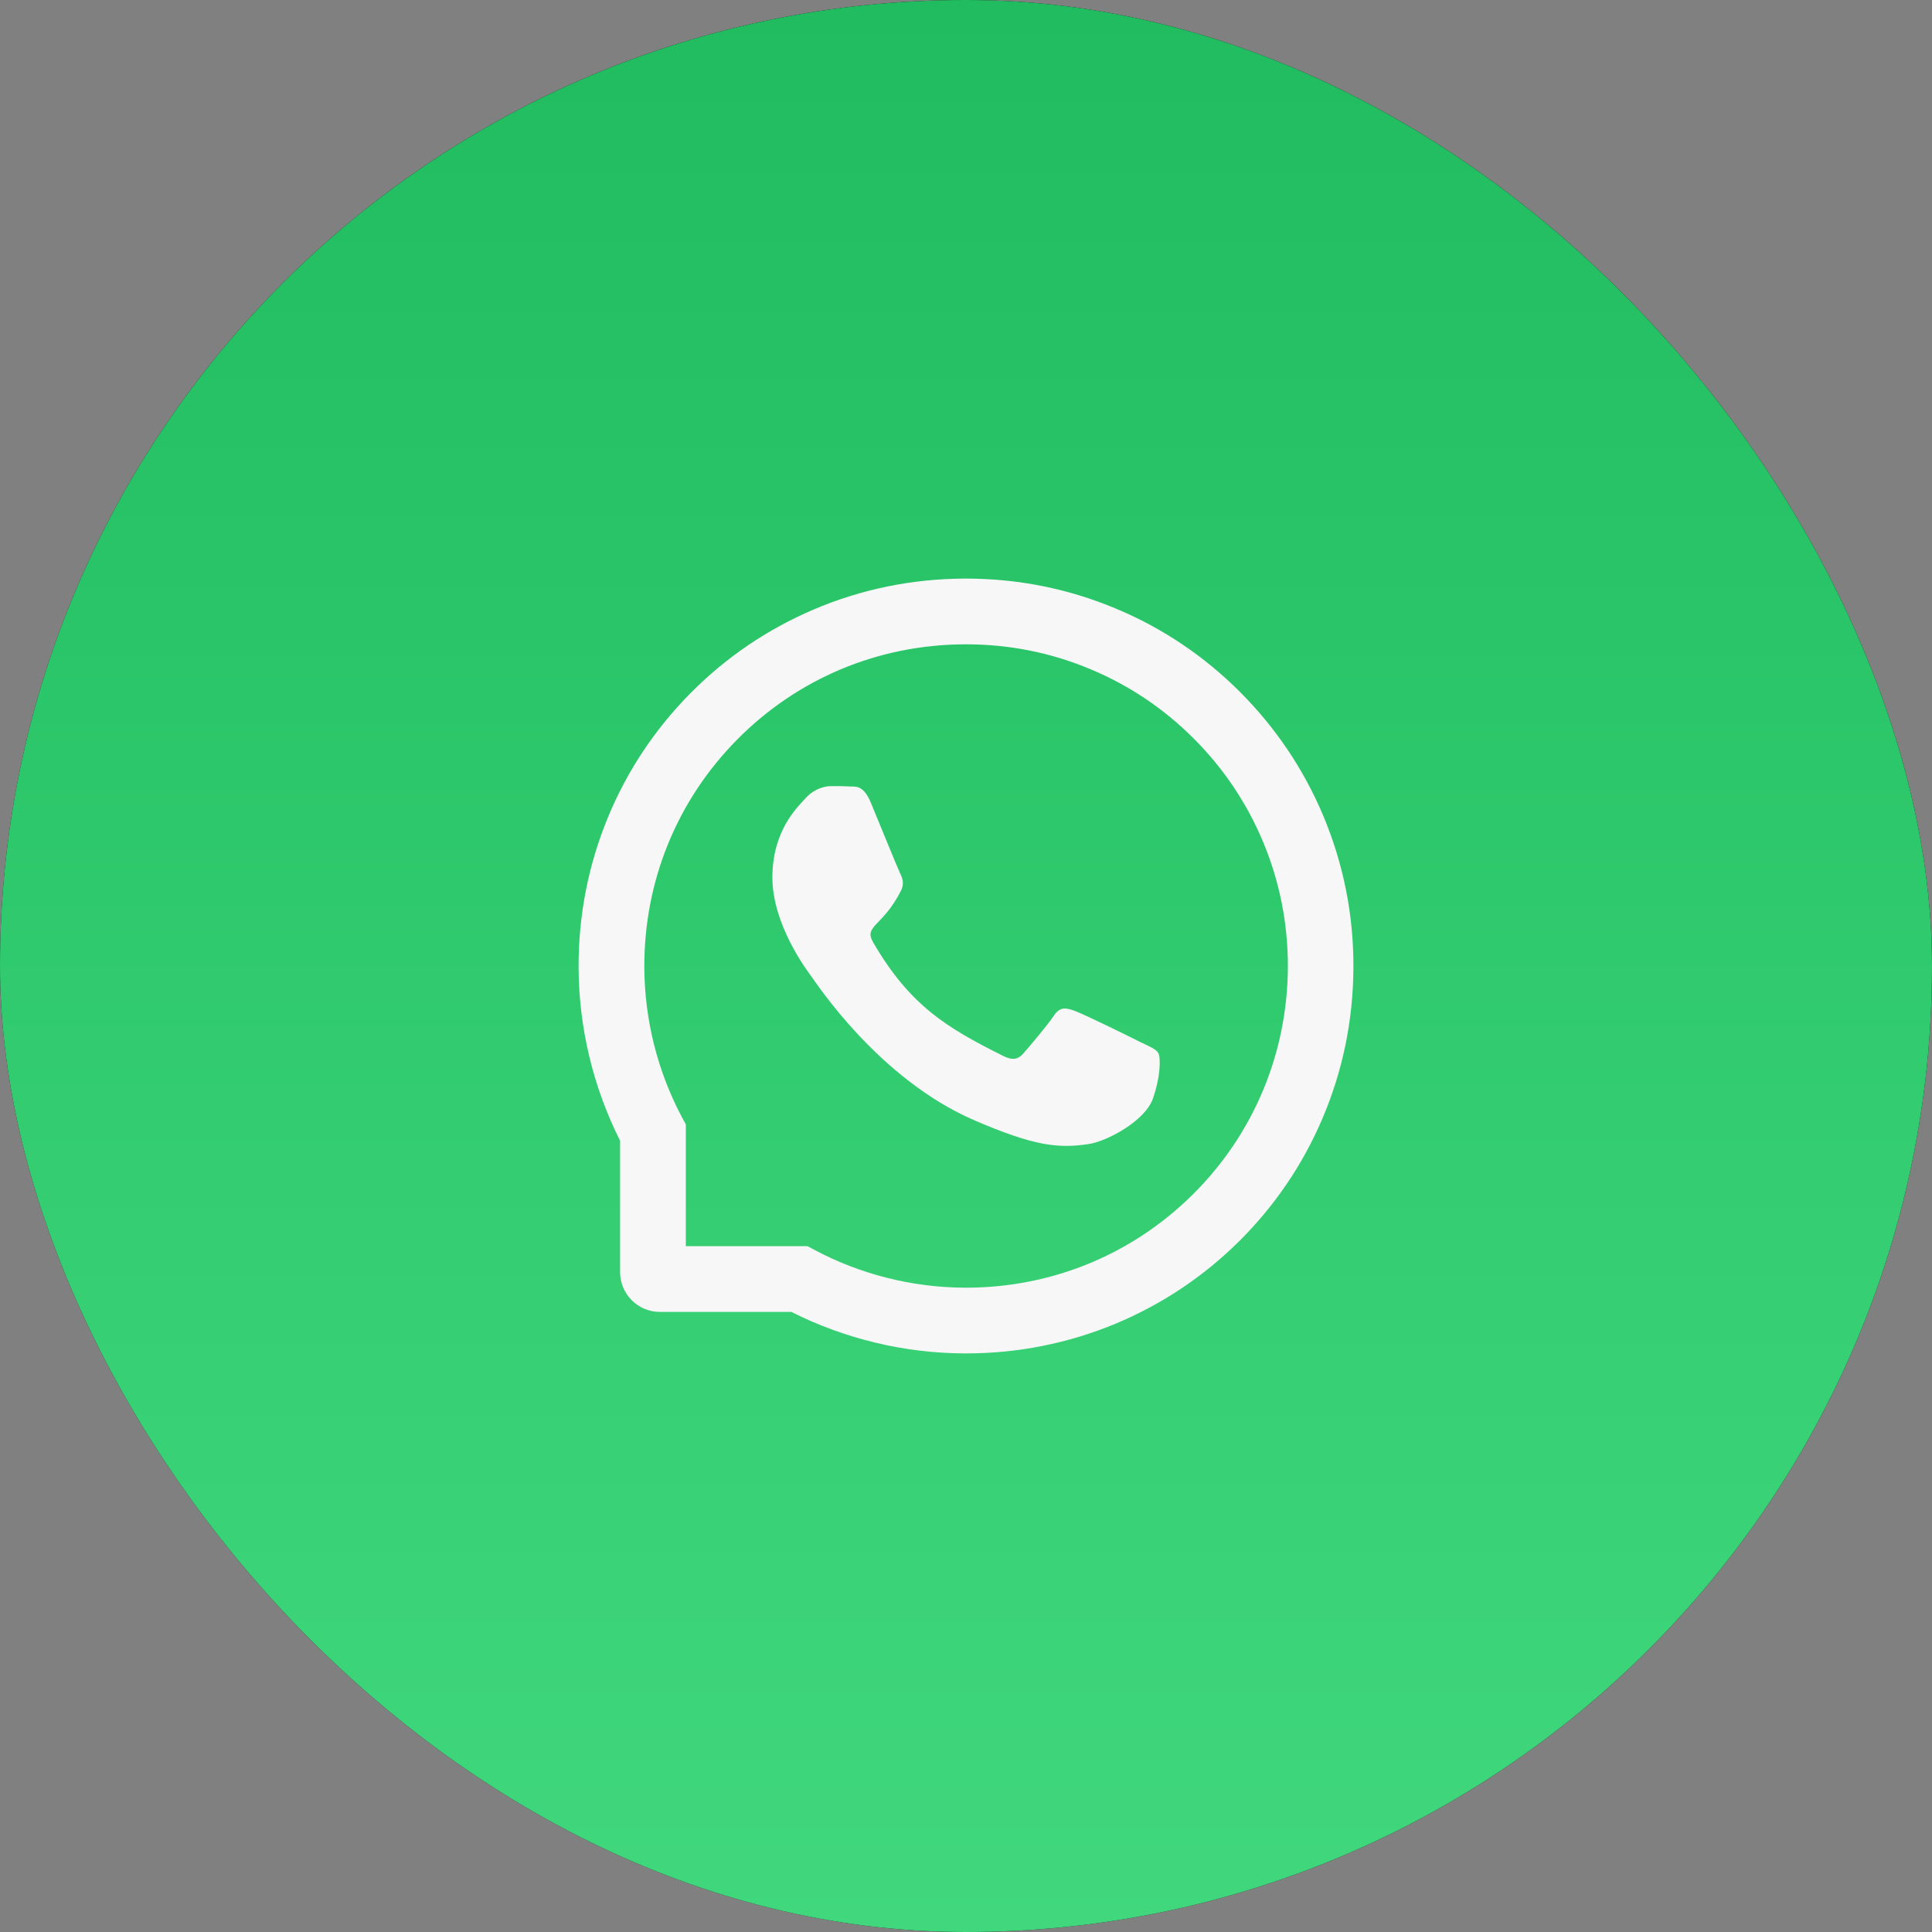 <svg width="48" height="48" viewBox="0 0 48 48" fill="none" xmlns="http://www.w3.org/2000/svg">
<rect x="0" y="0" width="48" height="48" fill="#808080" stroke="none"/>
<rect width="48" height="48" rx="24" fill="#161616"/>
<rect width="48" height="48" rx="24" fill="url(#paint0_linear_4041_1365)"/>
<path d="M28.329 25.889C28.095 25.768 26.928 25.197 26.712 25.119C26.494 25.038 26.335 24.999 26.179 25.24C26.02 25.478 25.569 26.009 25.427 26.17C25.289 26.329 25.15 26.348 24.915 26.23C23.523 25.534 22.61 24.988 21.693 23.413C21.45 22.994 21.936 23.025 22.389 22.12C22.466 21.961 22.427 21.826 22.367 21.706C22.307 21.585 21.834 20.421 21.637 19.946C21.446 19.484 21.248 19.548 21.104 19.54C20.967 19.531 20.81 19.531 20.651 19.531C20.492 19.531 20.236 19.591 20.019 19.826C19.802 20.064 19.19 20.638 19.19 21.802C19.19 22.967 20.038 24.095 20.154 24.253C20.275 24.413 21.824 26.802 24.202 27.831C25.706 28.48 26.295 28.535 27.047 28.424C27.504 28.355 28.447 27.852 28.643 27.296C28.838 26.741 28.838 26.267 28.78 26.168C28.722 26.062 28.564 26.002 28.329 25.889Z" fill="#F7F7F7"/>
<path d="M32.877 20.27C32.392 19.117 31.696 18.081 30.808 17.192C29.921 16.304 28.886 15.606 27.73 15.123C26.548 14.626 25.294 14.375 24 14.375H23.957C22.655 14.381 21.394 14.639 20.208 15.146C19.063 15.636 18.036 16.332 17.157 17.22C16.279 18.107 15.589 19.138 15.112 20.288C14.618 21.478 14.369 22.743 14.375 24.045C14.382 25.536 14.738 27.016 15.406 28.34V31.605C15.406 32.151 15.849 32.594 16.395 32.594H19.662C20.986 33.262 22.466 33.619 23.957 33.625H24.002C25.289 33.625 26.537 33.376 27.713 32.888C28.862 32.409 29.895 31.721 30.781 30.843C31.668 29.964 32.366 28.937 32.854 27.792C33.361 26.606 33.619 25.345 33.625 24.043C33.632 22.735 33.378 21.465 32.877 20.27ZM29.631 29.68C28.125 31.172 26.127 31.992 24 31.992H23.964C22.668 31.986 21.381 31.663 20.245 31.058L20.064 30.961H17.039V27.936L16.942 27.756C16.337 26.619 16.014 25.332 16.008 24.037C15.999 21.895 16.818 19.884 18.32 18.369C19.819 16.854 21.824 16.016 23.966 16.008H24.002C25.076 16.008 26.119 16.216 27.1 16.629C28.058 17.03 28.918 17.608 29.657 18.348C30.394 19.084 30.974 19.946 31.376 20.904C31.793 21.897 32.001 22.949 31.997 24.037C31.984 26.176 31.144 28.181 29.631 29.68Z" fill="#F7F7F7"/>
<defs>
<linearGradient id="paint0_linear_4041_1365" x1="24" y1="0" x2="24" y2="48" gradientUnits="userSpaceOnUse">
<stop stop-color="#20BC5F"/>
<stop offset="1" stop-color="#41D87D"/>
</linearGradient>
</defs>
</svg>
